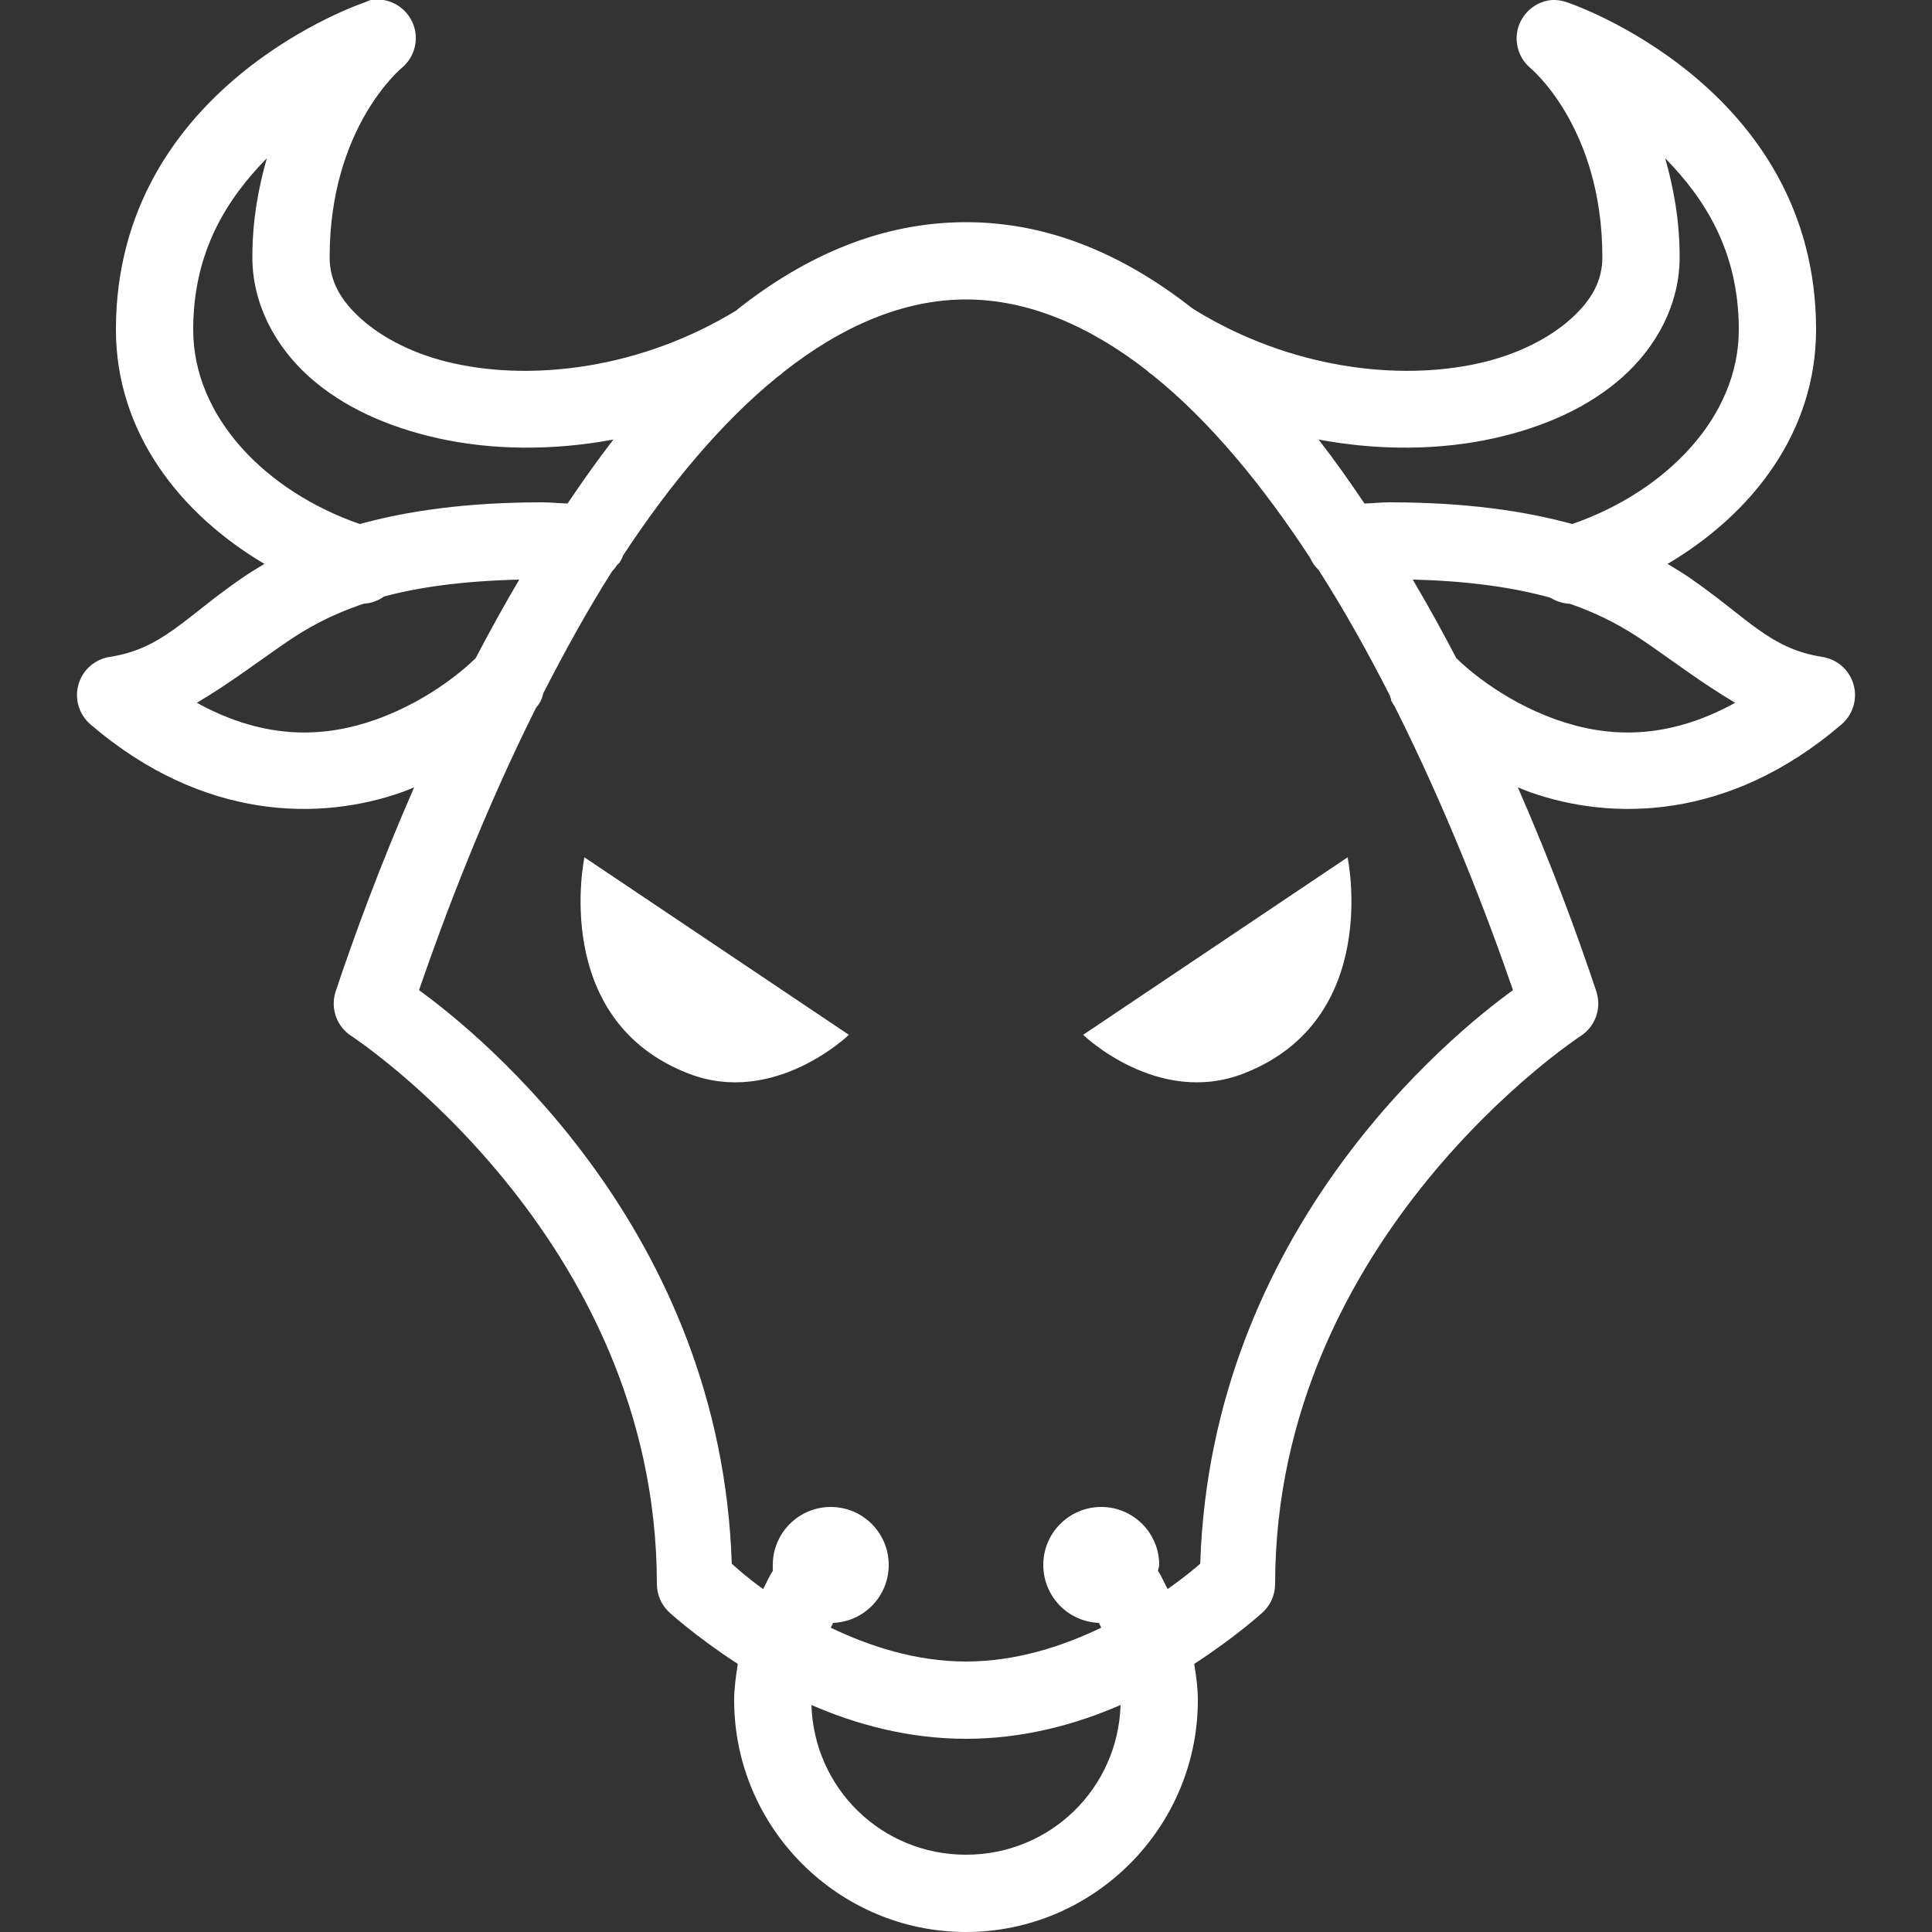 <?xml version="1.0" encoding="UTF-8" standalone="yes"?>
<svg fill="#ffffff" height="500" version="1.1"
     viewBox="0 0 50 50" width="500" xmlns="http://www.w3.org/2000/svg">
  <rect x="0" y="0" width="50" height="50" fill="#333333" stroke="none"/>
  <g id="surface1">
    <path
      d="M 9.594 0 C 9.539 0.016 9.488 0.039 9.438 0.062 C 9.438 0.062 3 2.199 3 8.531 C 3 11.18 4.648 13.297 6.844 14.594 C 6.633 14.719 6.434 14.84 6.25 14.969 C 4.773 15.988 4.203 16.789 2.844 17 C 2.457 17.059 2.137 17.336 2.031 17.715 C 1.922 18.09 2.047 18.496 2.344 18.75 C 5.273 21.258 8.309 21.242 10.406 20.5 C 10.516 20.461 10.613 20.418 10.719 20.375 C 9.84 22.383 9.156 24.25 8.688 25.656 C 8.543 26.09 8.711 26.566 9.094 26.812 C 9.094 26.812 17 31.98 17 41 C 17.004 41.273 17.113 41.531 17.312 41.719 C 17.312 41.719 18 42.352 19.094 43.062 C 19.047 43.367 19 43.684 19 44 C 19 47.301 21.699 50 25 50 C 28.301 50 31 47.301 31 44 C 31 43.684 30.957 43.363 30.906 43.062 C 32 42.352 32.688 41.719 32.688 41.719 C 32.887 41.531 32.996 41.273 33 41 C 33 31.98 40.906 26.812 40.906 26.812 C 41.289 26.566 41.457 26.09 41.312 25.656 C 40.844 24.246 40.16 22.383 39.281 20.375 C 39.387 20.418 39.484 20.461 39.594 20.5 C 41.691 21.242 44.727 21.258 47.656 18.75 C 47.953 18.496 48.078 18.09 47.969 17.715 C 47.863 17.336 47.543 17.059 47.156 17 C 45.797 16.789 45.227 15.988 43.75 14.969 C 43.566 14.84 43.367 14.719 43.156 14.594 C 45.352 13.297 47 11.18 47 8.531 C 47 2.199 40.562 0.062 40.562 0.062 C 40.434 0.016 40.293 -0.008 40.156 0 C 39.758 0.039 39.422 0.309 39.297 0.691 C 39.176 1.07 39.293 1.488 39.594 1.75 C 39.594 1.75 41.469 3.277 41.469 6.656 C 41.469 7.262 41.199 7.762 40.656 8.25 C 40.113 8.738 39.285 9.18 38.25 9.406 C 36.18 9.863 33.406 9.539 30.938 8.031 C 30.906 8.008 30.875 7.988 30.844 7.969 C 29.109 6.613 27.172 5.75 25 5.75 C 22.809 5.75 20.844 6.621 19.094 8 C 19.082 8.012 19.074 8.02 19.062 8.031 C 16.594 9.539 13.82 9.863 11.75 9.406 C 10.715 9.18 9.887 8.738 9.344 8.25 C 8.801 7.762 8.531 7.262 8.531 6.656 C 8.531 3.277 10.406 1.75 10.406 1.75 C 10.75 1.461 10.859 0.973 10.668 0.566 C 10.477 0.156 10.039 -0.074 9.594 0 Z M 6.906 4.094 C 6.691 4.852 6.531 5.688 6.531 6.656 C 6.531 7.871 7.125 8.965 8 9.75 C 8.875 10.535 10.039 11.055 11.344 11.344 C 12.719 11.648 14.285 11.672 15.875 11.375 C 15.461 11.91 15.07 12.465 14.688 13.031 C 14.473 13.027 14.277 13 14.031 13 C 12.074 13 10.539 13.223 9.312 13.562 C 6.883 12.719 5 10.797 5 8.531 C 5 6.484 5.898 5.125 6.906 4.094 Z M 43.094 4.094 C 44.102 5.125 45 6.484 45 8.531 C 45 10.797 43.117 12.719 40.688 13.562 C 39.461 13.223 37.926 13 35.969 13 C 35.723 13 35.527 13.027 35.312 13.031 C 34.93 12.461 34.539 11.91 34.125 11.375 C 35.715 11.672 37.281 11.648 38.656 11.344 C 39.961 11.055 41.125 10.535 42 9.75 C 42.875 8.965 43.469 7.871 43.469 6.656 C 43.469 5.688 43.309 4.852 43.094 4.094 Z M 25 7.75 C 26.617 7.75 28.211 8.441 29.688 9.594 C 29.734 9.641 29.789 9.684 29.844 9.719 C 31.316 10.906 32.676 12.559 33.906 14.438 C 33.957 14.555 34.031 14.66 34.125 14.75 C 34.797 15.801 35.41 16.902 35.969 18 C 35.977 18.031 35.988 18.062 36 18.094 C 36.004 18.102 35.996 18.117 36 18.125 C 36.027 18.18 36.059 18.23 36.094 18.281 C 37.445 20.973 38.473 23.641 39.156 25.625 C 37.566 26.773 31.34 31.828 31.062 40.469 C 30.957 40.562 30.656 40.816 30.219 41.125 C 30.129 40.969 30.07 40.805 29.969 40.656 C 29.973 40.605 30 40.551 30 40.5 C 30 39.672 29.328 39 28.5 39 C 27.672 39 27 39.672 27 40.5 C 27 41.309 27.637 41.969 28.438 42 C 28.461 42.039 28.477 42.082 28.5 42.125 C 27.504 42.602 26.301 43 25 43 C 23.699 43 22.496 42.602 21.5 42.125 C 21.523 42.082 21.539 42.039 21.562 42 C 22.363 41.969 23 41.309 23 40.5 C 23 39.672 22.328 39 21.5 39 C 20.672 39 20 39.672 20 40.5 C 20 40.551 19.996 40.605 20 40.656 C 19.898 40.805 19.836 40.969 19.75 41.125 C 19.324 40.82 19.039 40.559 18.938 40.469 C 18.66 31.84 12.449 26.789 10.844 25.625 C 11.523 23.652 12.535 20.992 13.875 18.312 C 13.91 18.273 13.941 18.23 13.969 18.188 C 13.98 18.168 13.988 18.145 14 18.125 C 14.027 18.066 14.047 18 14.062 17.938 C 14.609 16.871 15.195 15.801 15.844 14.781 C 15.891 14.734 15.934 14.68 15.969 14.625 C 15.984 14.602 16.016 14.586 16.031 14.562 C 16.07 14.504 16.102 14.441 16.125 14.375 C 17.336 12.535 18.68 10.922 20.125 9.75 C 20.18 9.715 20.234 9.672 20.281 9.625 C 21.77 8.453 23.367 7.75 25 7.75 Z M 13.438 15 C 13.047 15.664 12.664 16.355 12.312 17.031 C 12.156 17.188 11.191 18.105 9.719 18.625 C 8.441 19.078 6.902 19.184 5.094 18.188 C 5.93 17.695 6.672 17.129 7.406 16.625 C 7.945 16.254 8.562 15.91 9.406 15.625 C 9.598 15.613 9.781 15.551 9.938 15.438 C 10.824 15.199 11.969 15.035 13.438 15 Z M 36.562 15 C 38.066 15.035 39.23 15.219 40.125 15.469 C 40.273 15.562 40.449 15.617 40.625 15.625 C 41.453 15.91 42.059 16.258 42.594 16.625 C 43.328 17.129 44.07 17.695 44.906 18.188 C 43.098 19.184 41.559 19.078 40.281 18.625 C 38.809 18.105 37.844 17.188 37.688 17.031 C 37.336 16.355 36.953 15.664 36.562 15 Z M 15.125 22.188 C 15.125 22.188 14.227 26.387 17.812 27.781 C 20.039 28.648 21.969 26.781 21.969 26.781 Z M 34.875 22.188 L 28.031 26.781 C 28.031 26.781 29.961 28.648 32.188 27.781 C 35.773 26.387 34.875 22.188 34.875 22.188 Z M 21 44.125 C 22.156 44.629 23.512 45 25 45 C 26.488 45 27.844 44.629 29 44.125 C 28.934 46.285 27.18 48 25 48 C 22.82 48 21.066 46.285 21 44.125 Z "
      style=" "/>
  </g>
</svg>
